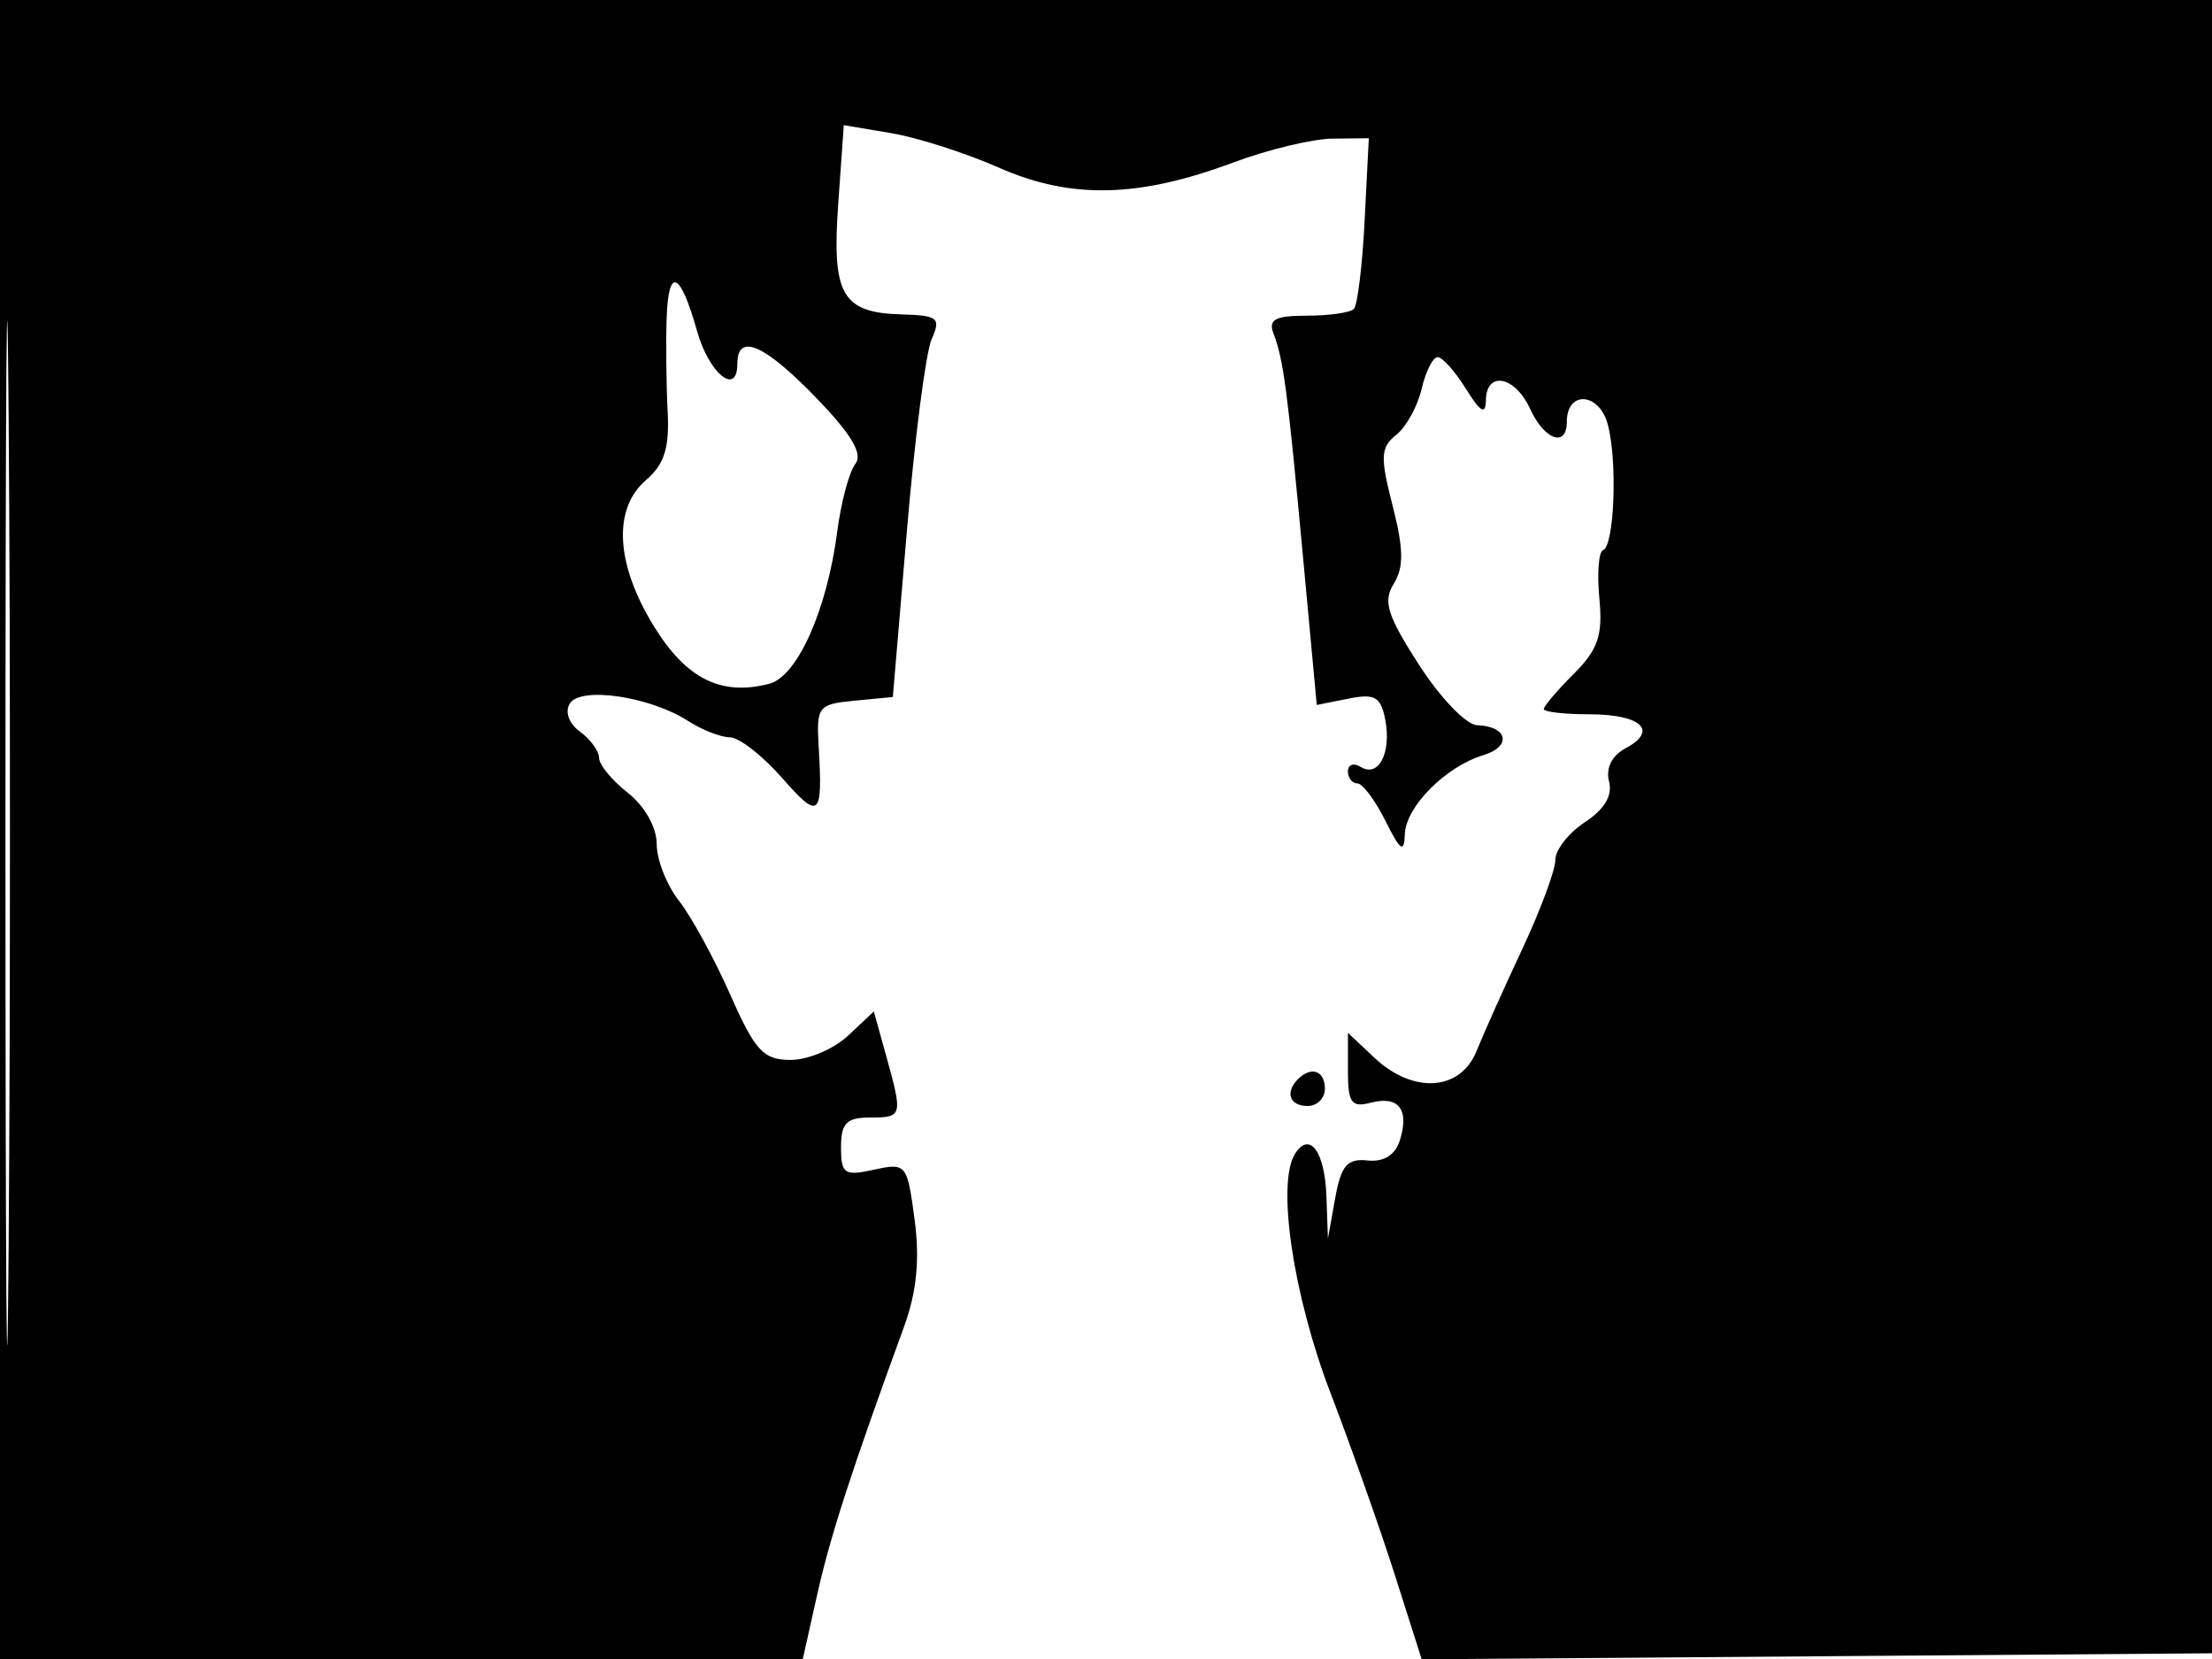 <svg xmlns="http://www.w3.org/2000/svg" width="192" height="144" viewBox="0 0 192 144" version="1.1">
	<path d="M 0 72 L 0 144 34.841 144 L 69.682 144 70.936 138.396 C 72.072 133.319, 73.886 127.723, 78.466 115.168 C 79.568 112.149, 79.847 109.329, 79.388 105.868 C 78.745 101.023, 78.659 100.916, 75.865 101.530 C 73.290 102.095, 73 101.898, 73 99.579 C 73 97.495, 73.479 97, 75.500 97 C 78.345 97, 78.374 96.888, 76.919 91.647 L 75.849 87.793 73.610 89.897 C 72.379 91.053, 70.138 92, 68.631 92 C 66.260 92, 65.551 91.234, 63.381 86.326 C 62 83.205, 60 79.544, 58.936 78.191 C 57.871 76.838, 57 74.618, 57 73.259 C 57 71.814, 55.962 69.971, 54.500 68.821 C 53.125 67.740, 52 66.375, 52 65.788 C 52 65.201, 51.256 64.177, 50.347 63.512 C 49.377 62.803, 49.011 61.791, 49.462 61.062 C 50.389 59.562, 56.417 60.451, 59.715 62.574 C 60.933 63.358, 62.574 64, 63.361 64 C 64.149 64, 66.189 65.591, 67.896 67.535 C 71.122 71.208, 71.425 70.948, 71.061 64.819 C 70.853 61.328, 71.013 61.122, 74.169 60.819 L 77.497 60.500 78.724 46 C 79.399 38.025, 80.363 30.575, 80.865 29.445 C 81.688 27.596, 81.427 27.380, 78.271 27.291 C 73.079 27.144, 72.194 25.602, 72.757 17.683 L 73.242 10.865 77.371 11.559 C 79.642 11.941, 83.847 13.290, 86.716 14.557 C 92.935 17.303, 98.829 17.176, 107 14.121 C 110.025 12.991, 113.920 12.051, 115.656 12.033 L 118.812 12 118.451 19.121 C 118.253 23.038, 117.831 26.503, 117.512 26.821 C 117.194 27.140, 115.360 27.400, 113.436 27.400 C 110.686 27.400, 110.068 27.731, 110.540 28.950 C 111.399 31.169, 111.761 33.910, 113.101 48.346 L 114.294 61.191 117.039 60.642 C 119.345 60.181, 119.858 60.476, 120.241 62.482 C 120.789 65.346, 119.655 67.523, 118.112 66.569 C 117.500 66.191, 117 66.359, 117 66.941 C 117 67.523, 117.368 68, 117.819 68 C 118.269 68, 119.365 69.463, 120.255 71.250 C 121.548 73.848, 121.885 74.083, 121.936 72.424 C 122.010 70.029, 125.470 66.542, 128.765 65.543 C 131.256 64.787, 130.869 63.034, 128.191 62.942 C 127.261 62.910, 124.998 60.550, 123.162 57.697 C 120.397 53.401, 120.023 52.193, 120.980 50.660 C 121.860 49.251, 121.836 47.640, 120.879 43.903 C 119.787 39.644, 119.828 38.833, 121.191 37.749 C 122.054 37.062, 123.048 35.263, 123.399 33.750 C 123.751 32.237, 124.375 31, 124.787 31 C 125.200 31, 126.304 32.237, 127.242 33.750 C 128.499 35.778, 128.954 36.041, 128.973 34.750 C 129.013 32.146, 131.512 32.634, 132.818 35.500 C 134.046 38.196, 136 38.876, 136 36.607 C 136 33.879, 138.792 34.044, 139.548 36.817 C 140.409 39.975, 140.131 47.386, 139.139 47.759 C 138.759 47.901, 138.618 49.789, 138.824 51.954 C 139.129 55.153, 138.712 56.379, 136.600 58.491 C 135.170 59.921, 134 61.295, 134 61.545 C 134 61.795, 135.773 62, 137.941 62 C 142.443 62, 143.969 63.411, 141.118 64.937 C 139.907 65.585, 139.362 66.667, 139.664 67.823 C 139.984 69.046, 139.275 70.245, 137.574 71.360 C 136.158 72.287, 135 73.768, 135 74.650 C 135 75.533, 133.709 79.010, 132.132 82.377 C 130.555 85.745, 128.764 89.737, 128.154 91.250 C 126.759 94.703, 122.661 94.970, 119.314 91.826 L 117 89.651 117 92.942 C 117 95.740, 117.299 96.155, 118.999 95.711 C 121.406 95.081, 122.351 96.317, 121.504 98.986 C 121.099 100.265, 120.116 100.875, 118.702 100.728 C 116.935 100.543, 116.405 101.160, 115.894 104 L 115.263 107.500 115.132 103.809 C 114.993 99.926, 113.650 98.139, 112.395 100.169 C 110.806 102.742, 112.245 112.436, 115.466 120.849 C 117.288 125.607, 119.819 132.768, 121.090 136.763 L 123.402 144.025 157.951 143.763 L 192.500 143.500 192.757 71.750 L 193.013 0 96.507 0 L 0 0 0 72 M 0.474 72.500 C 0.474 112.100, 0.598 128.154, 0.750 108.176 C 0.901 88.198, 0.901 55.798, 0.750 36.176 C 0.598 16.554, 0.474 32.900, 0.474 72.500 M 57.866 27.583 C 57.792 29.738, 57.830 33.384, 57.950 35.687 C 58.117 38.871, 57.670 40.302, 56.085 41.659 C 53.176 44.150, 53.428 48.946, 56.750 54.347 C 59.568 58.930, 62.600 60.440, 66.782 59.347 C 69.213 58.711, 71.787 52.941, 72.671 46.146 C 73.004 43.591, 73.710 40.948, 74.241 40.274 C 74.922 39.408, 73.924 37.720, 70.853 34.540 C 66.339 29.867, 64 28.857, 64 31.583 C 64 34.422, 61.545 32.430, 60.510 28.752 C 59.046 23.550, 58.020 23.097, 57.866 27.583 M 112.667 93.667 C 111.516 94.817, 111.938 96, 113.500 96 C 114.325 96, 115 95.325, 115 94.500 C 115 92.938, 113.817 92.516, 112.667 93.667" stroke="none" fill="black" fill-rule="evenodd"/>
</svg>
